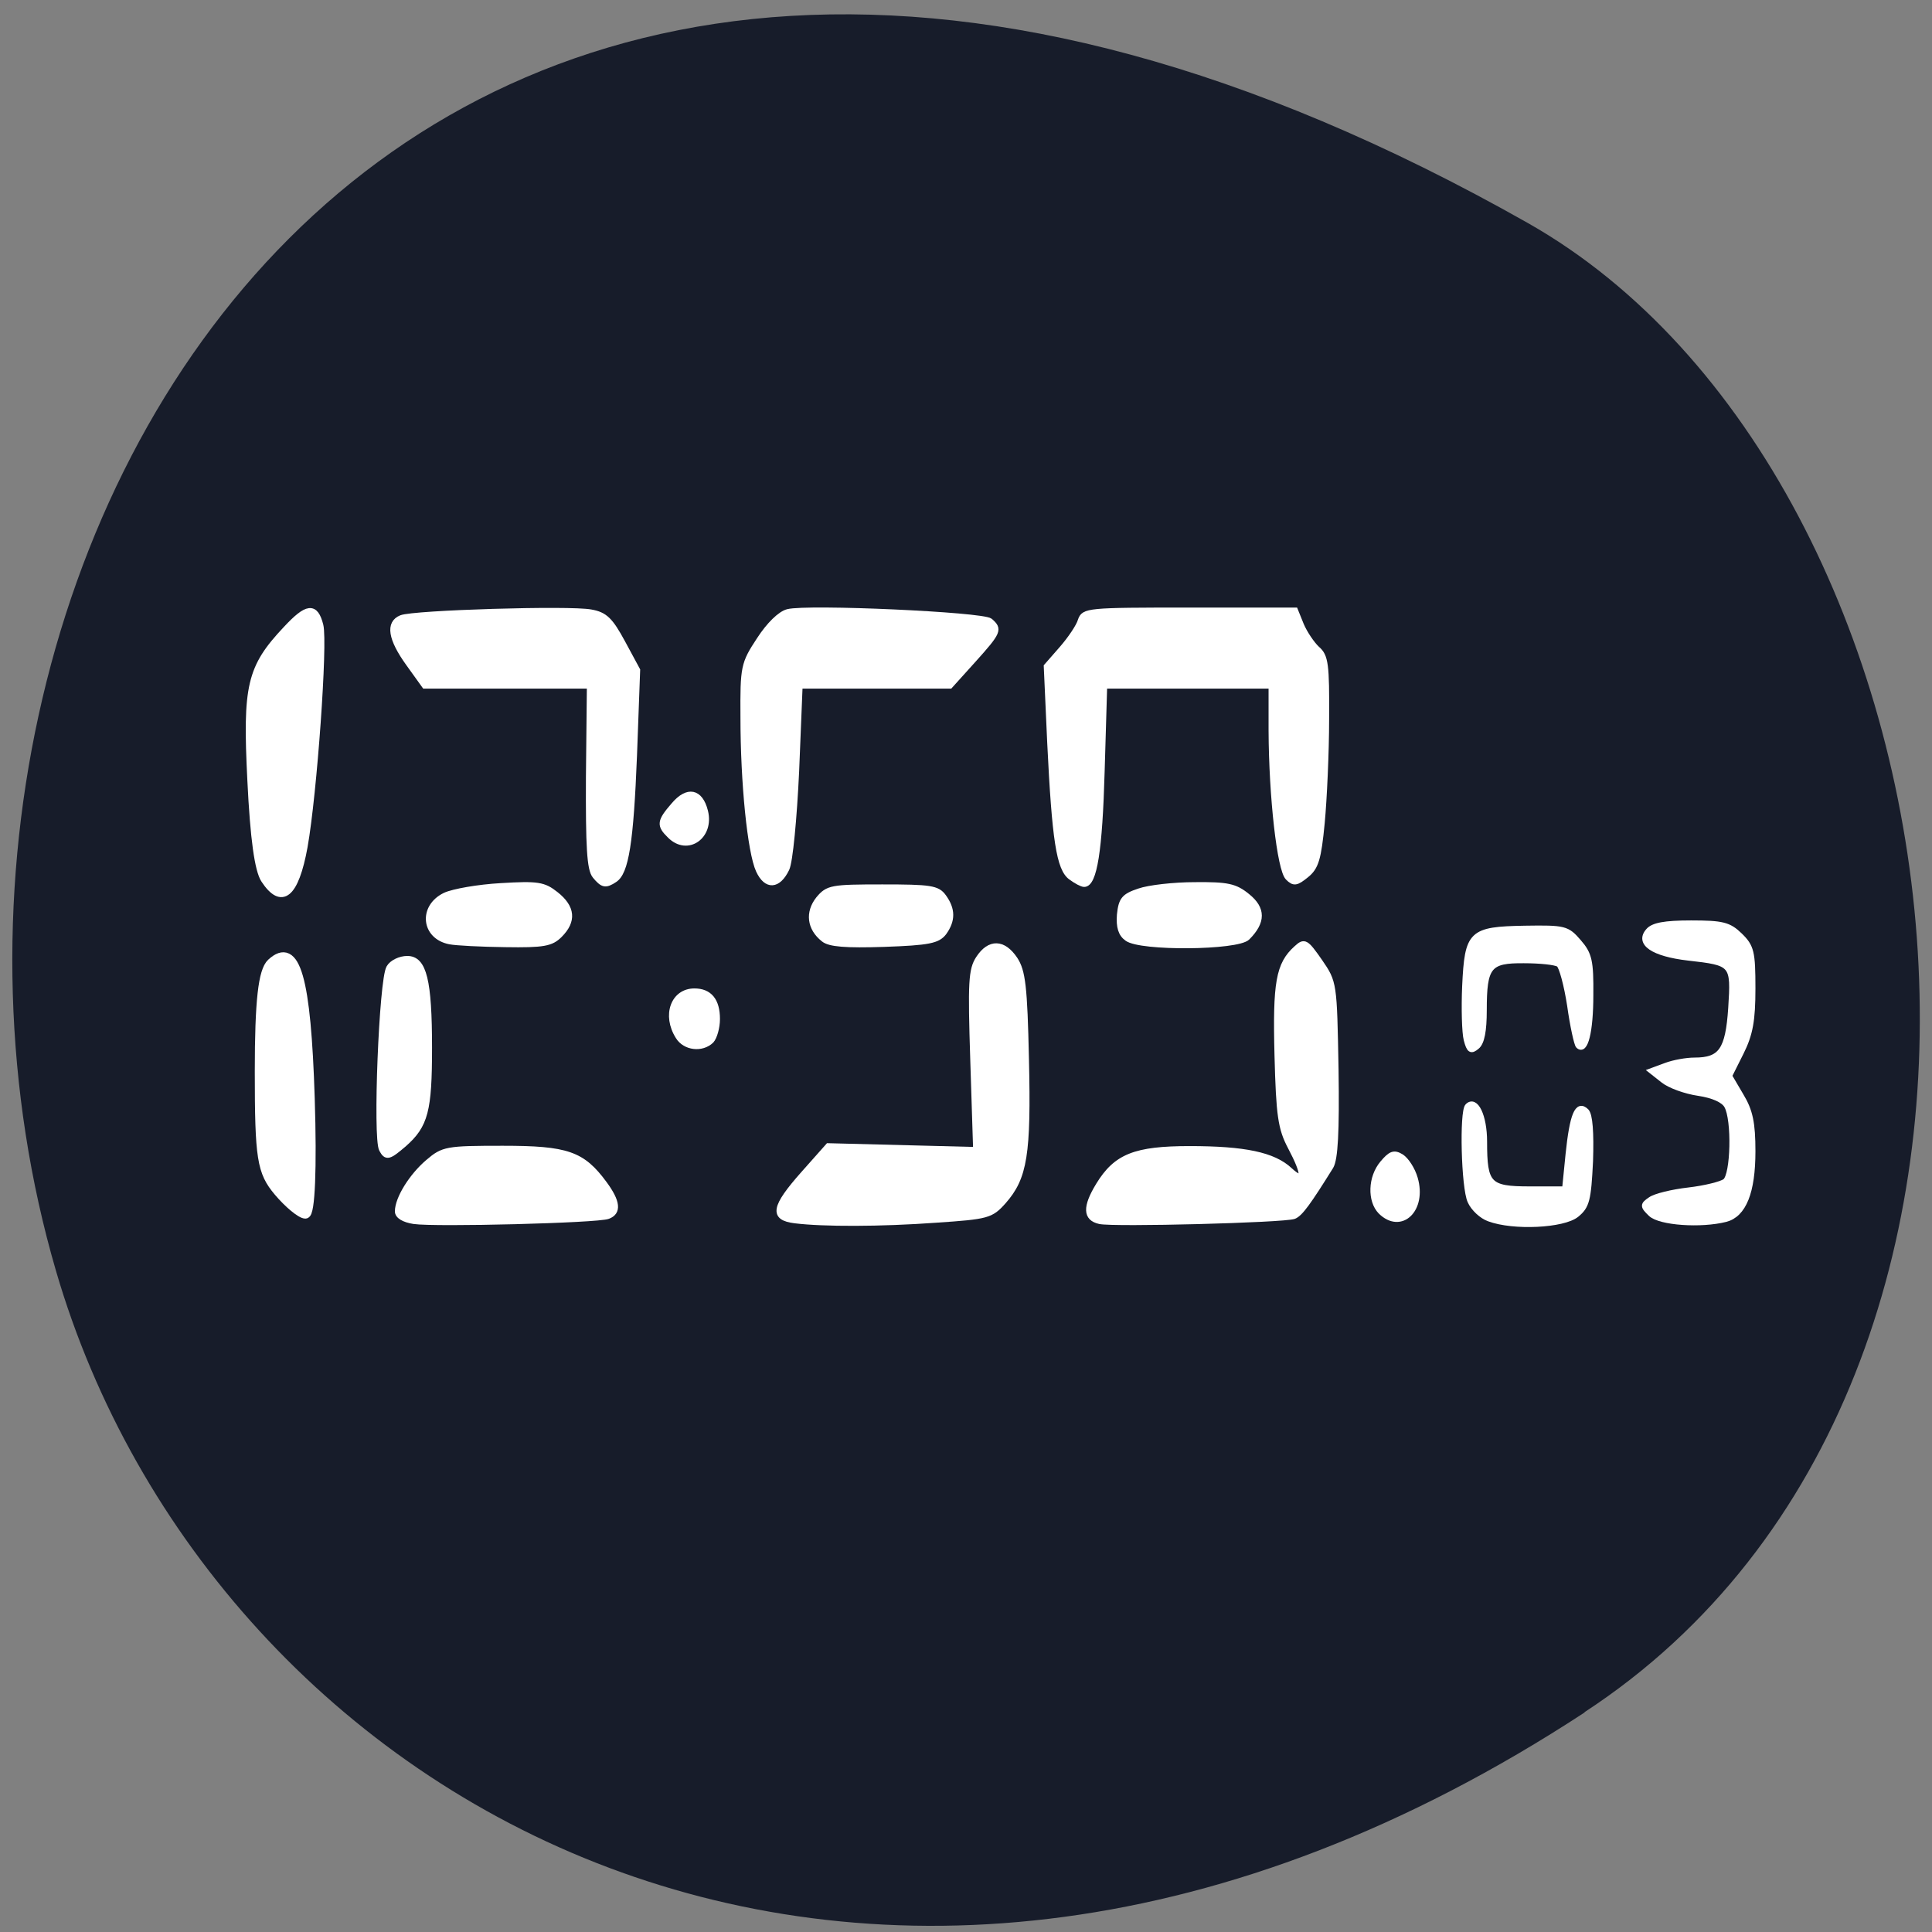 <svg xmlns="http://www.w3.org/2000/svg" viewBox="0 0 24 24"><rect x="0" y="0" width="24" height="24" fill="#808080" stroke="none"/><path d="m 19.684 21.273 c -8.926 5.844 -17.06 1.129 -18.988 -5.484 c -2.598 -8.895 4.227 -20.973 18.281 -13.02 c 5.586 3.164 7.07 14.34 0.707 18.5" fill="#171c2a"/><g fill="#fff" stroke="#fff"><path d="m 344.31 56.86 c -2.208 -2.625 -2.5 -4.375 -2.5 -15.875 c 0 -9.333 0.458 -13.292 1.583 -14.333 c 3.208 -2.958 4.625 1.917 5.125 17.917 c 0.292 9.167 0.042 15.25 -0.625 15.25 c -0.583 0 -2.208 -1.333 -3.583 -2.958" transform="matrix(0.094 0 0 0.094 -28.908 9.458)" stroke-width="1.214"/><g stroke-width="0.671" transform="matrix(0.094 0 0 0.094 0.565 -0.126)"><path d="m 99.05 162.67 c -3.083 -0.375 -2.833 -1.792 1.083 -6.208 l 3.292 -3.708 l 19.5 0.5 l -0.375 -11.792 c -0.333 -10.292 -0.25 -12 0.75 -13.5 c 1.458 -2.208 3.292 -2.167 4.833 0.125 c 1.042 1.583 1.292 3.625 1.5 13.25 c 0.292 12.542 -0.208 15.625 -3 18.792 c -1.667 1.875 -2.125 2 -8.875 2.458 c -7.458 0.542 -15 0.542 -18.708 0.083"/><path d="m 83.59 138.34 c -1.792 -2.833 -0.625 -6.04 2.167 -6.04 c 2 0 3.042 1.25 3.042 3.708 c 0 1.125 -0.375 2.417 -0.792 2.875 c -1.25 1.208 -3.5 0.958 -4.417 -0.542"/><path d="m 176.43 161.47 c -1.417 -1.458 -1.333 -4.542 0.25 -6.417 c 1.083 -1.292 1.542 -1.458 2.5 -0.875 c 0.667 0.417 1.5 1.708 1.833 2.875 c 1.208 4.125 -1.875 7.083 -4.583 4.417"/><path d="m 190.76 162.42 c -0.958 -0.333 -2.083 -1.375 -2.5 -2.333 c -0.833 -1.792 -1.083 -11.833 -0.333 -12.583 c 1.083 -1.083 2.25 1.292 2.25 4.708 c 0 5.667 0.542 6.25 5.958 6.25 h 4.625 l 0.458 -4.583 c 0.542 -5.208 1.208 -6.875 2.417 -5.708 c 0.5 0.5 0.667 2.833 0.542 6.625 c -0.25 5.125 -0.458 5.958 -1.833 7.083 c -1.75 1.417 -8.333 1.75 -11.583 0.542"/><path d="m 187.76 138.76 c -0.25 -0.958 -0.333 -4.167 -0.208 -7.083 c 0.333 -7.083 0.792 -7.542 7.958 -7.667 c 5.25 -0.083 5.583 0 7.125 1.792 c 1.417 1.625 1.625 2.542 1.583 7.04 c 0 4.833 -0.708 7.667 -1.667 6.708 c -0.208 -0.208 -0.75 -2.625 -1.125 -5.333 c -0.417 -2.708 -1.083 -5.167 -1.458 -5.417 c -0.417 -0.292 -2.5 -0.5 -4.583 -0.5 c -4.625 -0.042 -5.25 0.708 -5.25 6.542 c 0 2.708 -0.292 4.292 -0.958 4.833 c -0.792 0.667 -1.042 0.5 -1.417 -0.917"/></g><path d="m 525.68 59.818 c -1.083 -1.042 -1.083 -1.208 -0.042 -1.917 c 0.625 -0.458 2.875 -1 5.04 -1.25 c 2.167 -0.25 4.333 -0.792 4.833 -1.167 c 1.083 -0.875 1.25 -8.125 0.208 -9.958 c -0.417 -0.75 -1.792 -1.375 -3.75 -1.667 c -1.708 -0.25 -3.792 -1 -4.667 -1.708 l -1.583 -1.25 l 1.917 -0.708 c 1.083 -0.417 2.792 -0.708 3.833 -0.708 c 3.5 0 4.417 -1.333 4.792 -6.875 c 0.375 -5.875 0.292 -5.958 -5.625 -6.625 c -4.667 -0.542 -6.708 -1.958 -5.292 -3.583 c 0.625 -0.75 2.167 -1.042 5.667 -1.042 c 4.125 0 5 0.208 6.458 1.625 c 1.542 1.5 1.708 2.208 1.708 7.04 c 0 4.208 -0.333 6.04 -1.542 8.458 l -1.542 3.083 l 1.542 2.625 c 1.208 2 1.542 3.625 1.542 7.333 c 0 5.417 -1.208 8.375 -3.583 9 c -3.292 0.833 -8.708 0.458 -9.917 -0.708" transform="matrix(0.094 0 0 0.094 -28.908 9.458)" stroke-width="0.681"/><g stroke-width="0.671" transform="matrix(0.094 0 0 0.094 0.565 -0.126)"><path d="m 139.3 162.76 c -1.875 -0.417 -1.917 -1.917 -0.167 -4.792 c 2.333 -3.833 4.875 -4.833 12.08 -4.833 c 7.208 0 11.08 0.792 13.25 2.833 c 1.958 1.792 1.958 0.583 0.042 -3.042 c -1.292 -2.458 -1.542 -4.125 -1.75 -12.08 c -0.25 -9.625 0.167 -12.08 2.542 -14.208 c 1.083 -1 1.292 -0.875 3.125 1.75 c 1.917 2.792 1.917 2.833 2.125 14.25 c 0.125 8.375 -0.083 11.875 -0.667 12.875 c -2.958 4.75 -4.04 6.25 -4.875 6.583 c -1.333 0.5 -23.833 1.083 -25.708 0.667"/><path d="m 48.678 162.76 c -1.333 -0.208 -2.167 -0.708 -2.167 -1.333 c 0 -1.708 1.875 -4.708 4.04 -6.542 c 2 -1.708 2.458 -1.792 9.875 -1.792 c 8.542 0 10.542 0.708 13.458 4.667 c 1.75 2.375 1.917 3.792 0.458 4.333 c -1.375 0.542 -22.833 1.083 -25.667 0.667"/></g><path d="m 342.43 15.652 c -0.833 -1.292 -1.417 -5.417 -1.792 -13.167 c -0.625 -12.458 -0.083 -14.875 4.708 -19.958 c 2.792 -3 3.833 -3.125 4.5 -0.5 c 0.583 2.333 -0.833 22.21 -2.083 29.25 c -1.167 6.417 -3 7.917 -5.333 4.375" transform="matrix(0.094 0 0 0.094 -28.908 9.458)" stroke-width="0.836"/><g stroke-width="0.671" transform="matrix(0.094 0 0 0.094 0.565 -0.126)"><path d="m 72.59 117.09 c -0.708 -0.875 -0.875 -3.833 -0.833 -13.08 l 0.125 -12 h -21.792 l -2.125 -2.958 c -2.375 -3.292 -2.708 -5.375 -0.958 -6.083 c 1.625 -0.667 22.292 -1.292 25.08 -0.75 c 1.875 0.333 2.583 1.042 4.208 4.04 l 1.958 3.625 l -0.417 11.292 c -0.458 11.458 -1.083 15.5 -2.625 16.458 c -1.208 0.792 -1.583 0.708 -2.625 -0.542"/><path d="m 53.43 125.8 c -3.458 -0.667 -3.833 -4.625 -0.625 -6.167 c 1.083 -0.5 4.375 -1.083 7.375 -1.25 c 4.875 -0.292 5.667 -0.167 7.292 1.125 c 2.208 1.75 2.375 3.542 0.5 5.417 c -1.125 1.125 -2.125 1.333 -7.208 1.25 c -3.208 -0.042 -6.5 -0.208 -7.333 -0.375"/></g><path d="m 358.02 51.28 c -0.833 -1.5 0 -22.417 0.958 -24 c 0.375 -0.667 1.458 -1.167 2.375 -1.167 c 2.167 0 2.875 2.833 2.875 11.75 c 0 8.292 -0.5 10.208 -3.333 12.708 c -2 1.708 -2.292 1.792 -2.875 0.708" transform="matrix(0.094 0 0 0.094 -28.908 9.458)" stroke-width="0.798"/><g stroke-width="0.671" transform="matrix(0.094 0 0 0.094 0.565 -0.126)"><path d="m 82.51 111.8 c -1.458 -1.417 -1.375 -1.917 0.5 -4.083 c 1.833 -2.167 3.542 -1.833 4.208 0.833 c 0.833 3.333 -2.375 5.583 -4.708 3.25"/><path d="m 94.22 116.38 c -1.125 -2.458 -2.042 -11.583 -2.042 -20.25 c -0.042 -6.667 0.042 -7.083 2.125 -10.25 c 1.292 -2 2.792 -3.458 3.792 -3.708 c 2.625 -0.667 25.75 0.375 26.75 1.208 c 1.292 1.125 1.167 1.458 -2.208 5.208 l -3.083 3.417 h -19.833 l -0.458 11.25 c -0.292 6.208 -0.833 12 -1.292 12.917 c -1.125 2.333 -2.708 2.458 -3.75 0.208"/><path d="m 102.8 125.47 c -1.833 -1.458 -2.083 -3.542 -0.667 -5.333 c 1.25 -1.5 1.75 -1.583 8.458 -1.583 c 6.333 0 7.292 0.125 8.125 1.292 c 1.208 1.667 1.208 3.125 0.042 4.75 c -0.833 1.083 -2 1.333 -7.917 1.542 c -5.083 0.167 -7.25 0 -8.04 -0.667"/><path d="m 135.51 117.3 c -1.583 -1.125 -2.167 -5 -2.792 -17.792 l -0.458 -10.125 l 2.042 -2.333 c 1.125 -1.292 2.25 -2.958 2.458 -3.708 c 0.458 -1.333 0.917 -1.375 14.417 -1.375 h 14 l 0.792 1.958 c 0.458 1.083 1.417 2.5 2.083 3.125 c 1.167 1 1.292 2.083 1.25 9.292 c 0 4.458 -0.292 10.667 -0.583 13.75 c -0.458 4.75 -0.792 5.875 -2.083 6.917 c -1.333 1.083 -1.667 1.125 -2.458 0.333 c -1.083 -1.083 -2.167 -10.625 -2.208 -19.458 v -5.875 h -22 l -0.333 11.25 c -0.292 10.458 -1 14.958 -2.375 14.958 c -0.292 0 -1.083 -0.417 -1.75 -0.917"/><path d="m 142.93 125.38 c -0.833 -0.583 -1.125 -1.542 -1 -3.167 c 0.208 -2 0.583 -2.458 2.583 -3.125 c 1.292 -0.458 4.625 -0.833 7.375 -0.833 c 4.292 -0.042 5.333 0.167 6.958 1.5 c 2.083 1.667 2.083 3.417 0 5.5 c -1.333 1.333 -14.12 1.458 -15.917 0.125"/></g></g></svg>